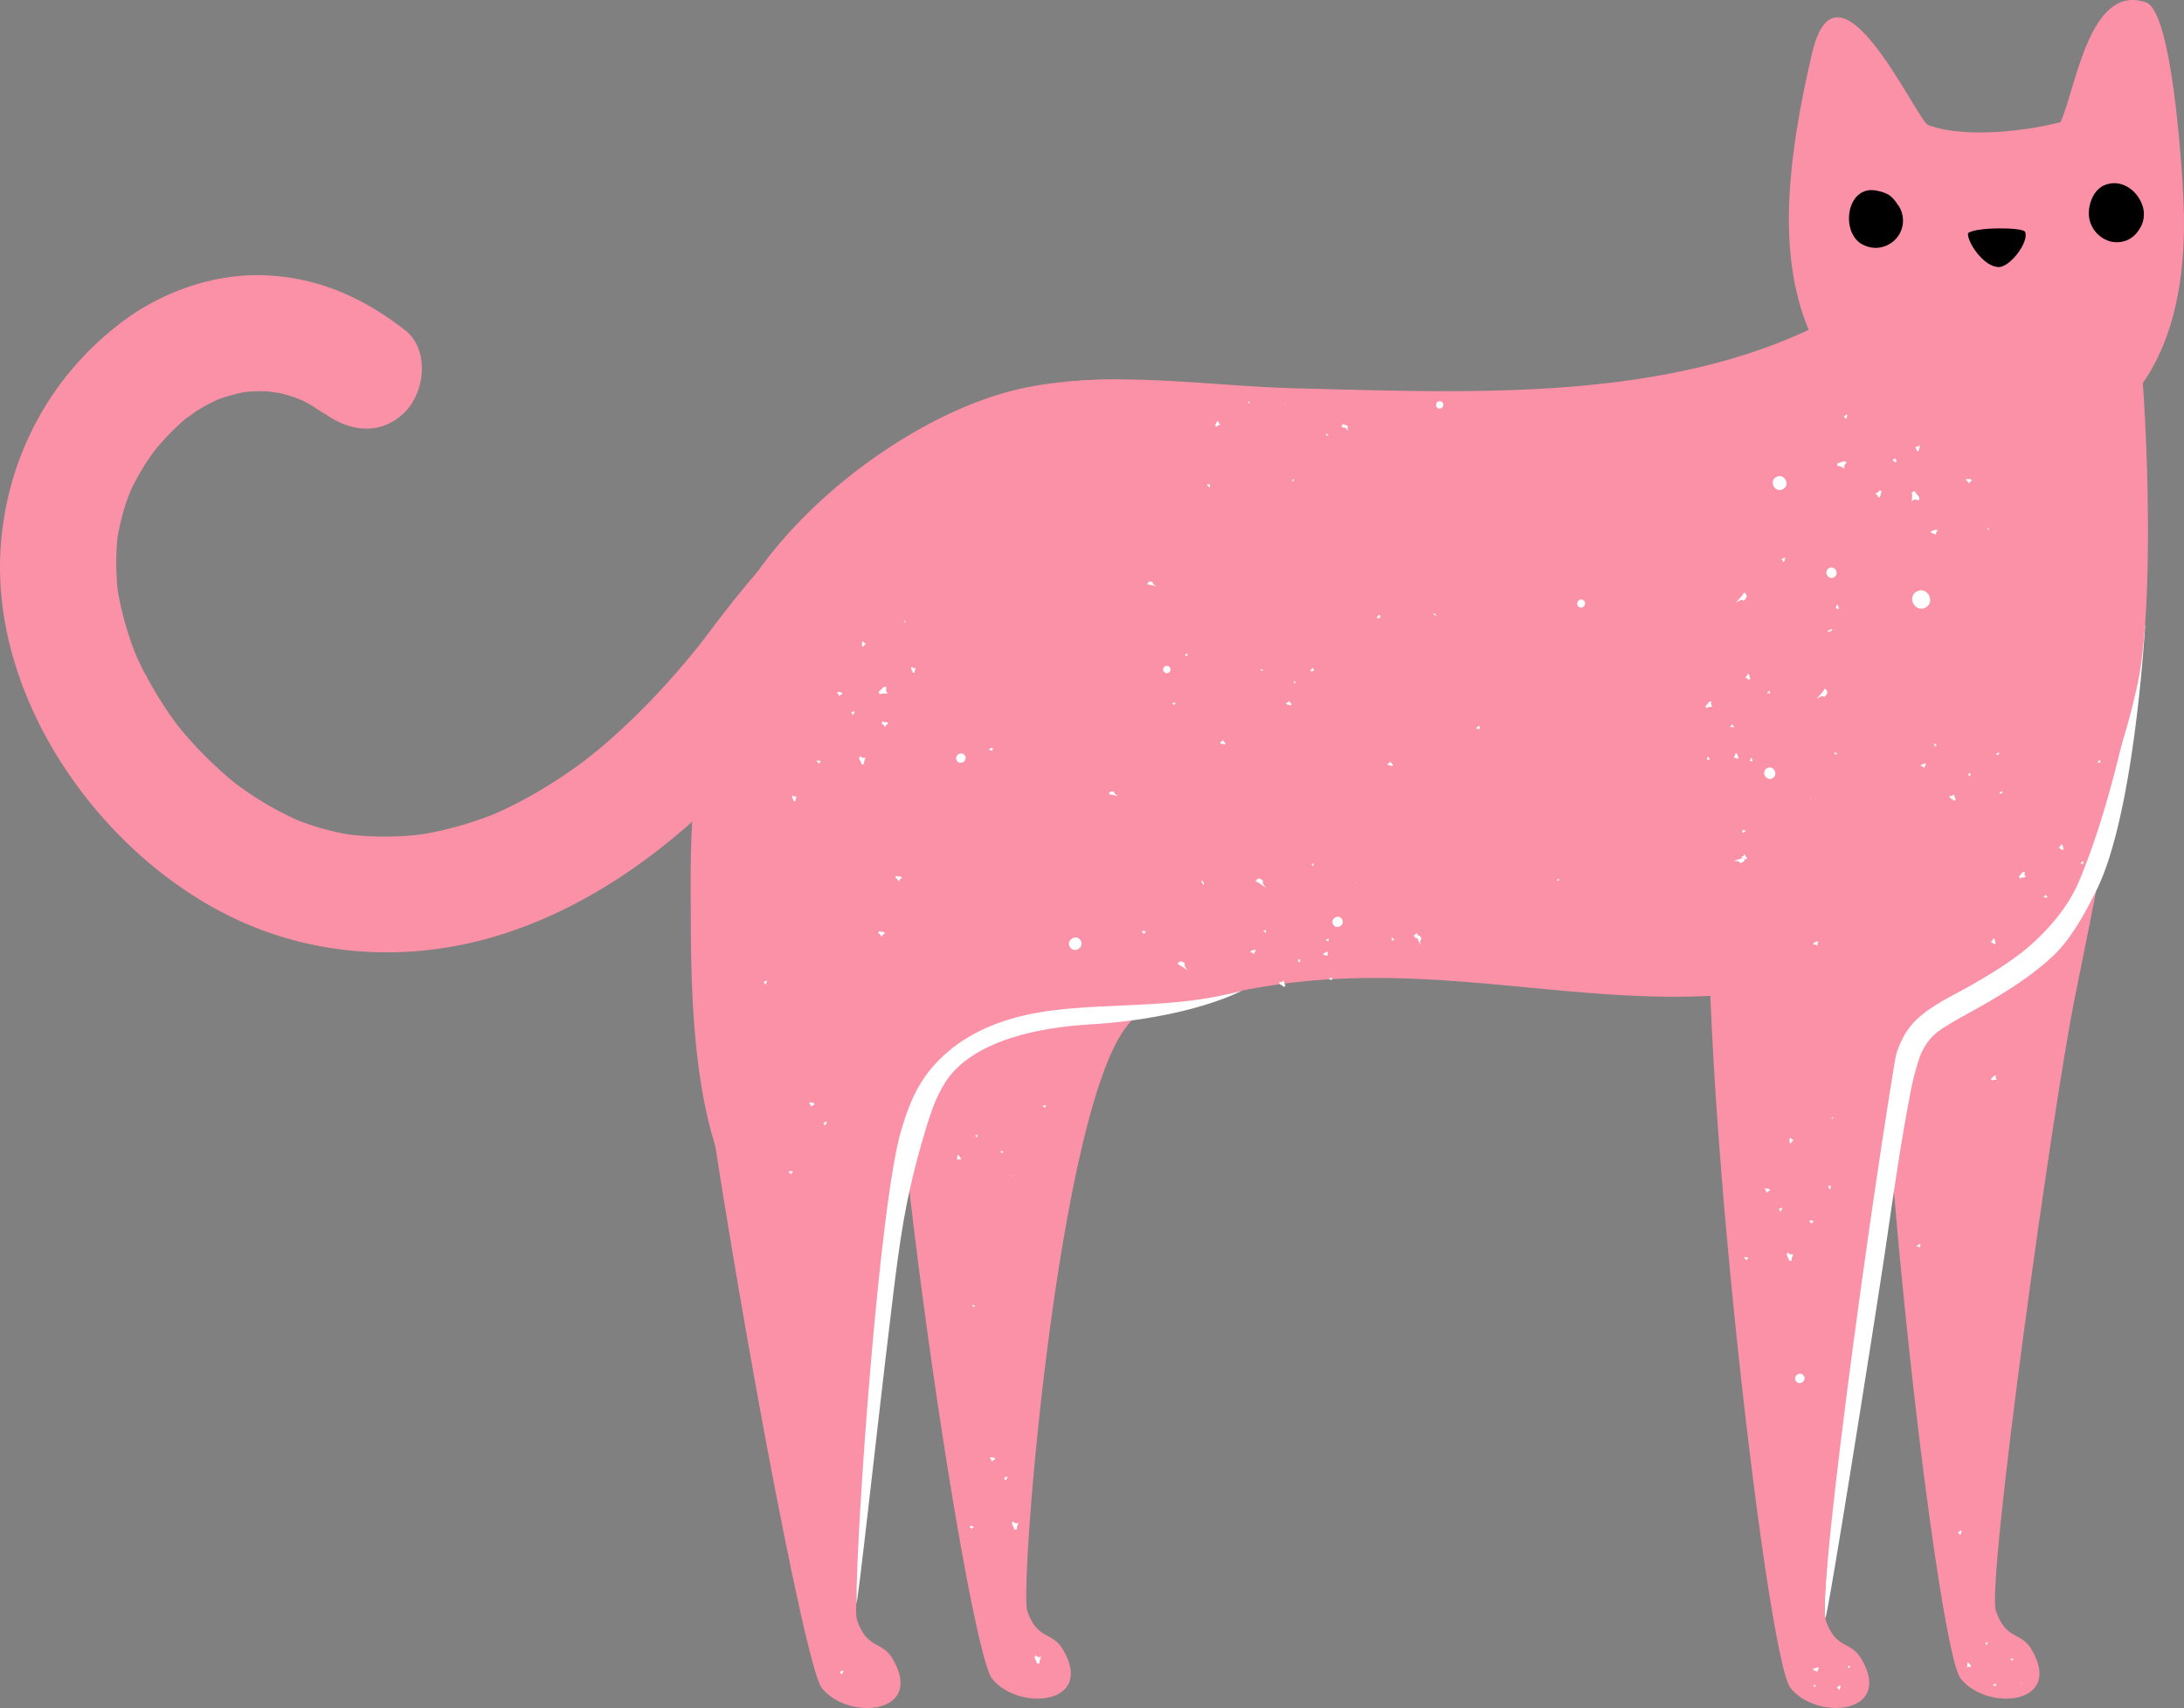 <svg xmlns="http://www.w3.org/2000/svg" viewBox="0.002 0.001 1080 844.576" style=""><rect x="0.002" y="0.001" width="1080" height="844.576" fill="#808080" stroke="none"/><g><title>cat_372555674</title><g data-name="Слой 2"><path d="M1026 493.39c10-49.39 20.2-98.84 26.09-148.93 2.79-23.73 4.75-47.58 5.26-71.47.33-15.74-9.92-61-2.85-73.23L931.31 407.67c-11.48 78 25.87 406.84 38.26 422.36 13.05 16.37 51 13 35.17-14.21-5.48-9.43-12.58-4.38-17.76-19.27-4.75-13.62 28.14-249.55 39.02-303.16z" fill="#fb91a7"></path><path d="M1028.43 435c-4.54 10.95-11.65 20.09-20 28.36-9.4 9.29-20.51 16.16-32 22.87-9.55 5.57-20.37 10.16-28.53 17.79s-11.06 18.7-13.35 29.07c-5.61 25.36-8.78 51.46-12.61 77.13-5.08 34-21.89 176.15-19.36 189.91.65 3.54 24.58-147.42 29.59-181.27 3.81-25.7 7.36-51.54 12.28-77.05a122.28 122.28 0 0 1 5-19.49 30.1 30.1 0 0 1 5.85-9.5c.68-.7 1.41-1.35 2.15-2a11.63 11.63 0 0 1 1.65-1.27c2-1.43 4.15-2.71 6.28-4 5.56-3.24 11.26-6.25 16.83-9.48 11.82-6.86 23.43-14.27 33.37-23.72 8.72-8.29 15.8-21.38 21.14-32.13 18.59-37.43 23.8-127.12 24.1-131.06.53-7.35-9.09 69.62-32.39 125.84z" fill="#fff"></path><path d="M1056.78 164c-8.81-28.82-54.76-29.07-81.39-30.85-35.54-2.4-52.39 16.85-82.67 30.72C816.54 198.88 722.1 194 640.43 192c-44.72-1.1-96.38-10.1-140.7 1.41-58.92 15.35-134.73 76.52-147.8 138.15-7.35 34.72-10.66 72-10.38 107.41.38 47.88-2.86 150.26 48 178.35 27.07 14.93 41-124.91 69.27-128.7 54.14-7.26 65.85 29.51 117.43 11.63a294.22 294.22 0 0 1 30.2-8.36c2.49-.57 5.23-1.34 7.48-1.95 2-.54 3.92-.81 5.93-1.18 113.49-20.76 204.64 30.8 317.56-16.82 69.09-29.13 101.19-49.14 119.56-133.47 9.9-45.47 3.22-163.34-.2-174.47z" fill="#fb91a7"></path><path d="M941.82 498c10-49.39 20.21-98.84 26.09-148.93 2.79-23.73 4.76-47.57 5.27-71.47.33-15.74-9.93-61-2.86-73.23L847.13 412.28c-11.48 78 25.88 406.84 38.26 422.36 13.06 16.37 51 13 35.17-14.2-5.48-9.44-12.56-4.44-17.76-19.3-4.74-13.62 28.2-249.53 39.02-303.14z" fill="#fb91a7"></path><path d="M547 493.39c10-49.39 20.2-98.84 26.08-148.93 2.79-23.73 4.76-47.58 5.27-71.47.33-15.74-9.92-61-2.86-73.23L440.07 407.67c-11.47 78 38.12 406.84 50.5 422.36 13.06 16.37 51 13 35.17-14.21-5.47-9.43-12.58-4.38-17.75-19.27-4.11-11.79 17-272.58 55.27-294.77 11.24-6.51-17.71-1.18-16.26-8.39z" fill="#fb91a7"></path><path d="M462.84 498c10-49.39 20.21-98.84 26.09-148.93 2.79-23.73 4.75-47.57 5.26-71.47.33-15.74-9.92-61-2.85-73.23L368.15 412.26c-3.77 25.61-31.11 37.13-23 96.41 16.84 122.42 52.9 315.53 61.22 326 13.06 16.37 51 13 35.16-14.2C436.1 811 429 816 423.82 801.14 419.08 787.52 452 551.61 462.84 498z" fill="#fb91a7"></path><path d="M896.1 26.24c12.69-54.24 51.7 33.45 57.39 35.58 19.67 7.37 53 2 65.47-1.44 7.6-16.58 14.19-68.85 42.23-59.2 12.81 4.4 17.81 80.12 18.6 99.31 2.62 64-18.59 119.25-90.33 126.42-45 4.49-82.61-28.13-97.17-69.27-12.39-34.99-8.81-77.46 3.81-131.4z" fill="#fb91a7"></path><path d="M1059.13 100.77c-2.79-7.2-10.79-12.58-18.67-9.09-6.13 2.72-8.7 11.85-7 17.61a14.65 14.65 0 0 0 9.8 10 13.12 13.12 0 0 0 7.06 0 11.16 11.16 0 0 0 3.11-1.35 13 13 0 0 0 4.19-4.15 13.38 13.38 0 0 0 1.51-13.02z"></path><path d="M938.67 101.57c-2.95-4.71-5.17-6.16-10.51-7.27-13.67-2.84-17.59 16.32-10 24.4a9.44 9.44 0 0 0 3 2.24 13.75 13.75 0 0 0 6.11 1.61 13.41 13.41 0 0 0 7.27-2 13.35 13.35 0 0 0 4.18-19z"></path><path d="M973.18 115.33c3.73-3.18 27.19-3 28.22-.69 2.16 4.71-7.2 17.37-13 17.41-7.4.04-15.68-12.37-15.22-16.72z"></path><path d="M614 489.91c-2.72.81-5.25 1.3-8 1.93-31.7 7.18-66.71 3.75-95.17 9.32-14.94 2.93-29.36 8.41-41.2 18.16-13.48 11.11-19.1 23.17-23.92 39.39-10.84 36.38-22.19 196.29-22.2 233.64 0 7.4 11.05-93.33 16.27-136.26 2.66-21.85 5.3-46.58 10.15-68.05q3.39-15 7.85-29.7c2.51-8.22 5.16-16.2 9.86-23.46 13.43-20.72 47.43-26.91 70.42-28.26 50.94-3 75.94-16.71 75.94-16.71z" fill="#fff"></path><path d="M549.24 201.93c2.64 1.81 5.46-2.28 2.82-4.1s-5.46 2.28-2.82 4.1z" fill="#fff"></path><path d="M710.87 201.77a1.89 1.89 0 0 0 2.14-3.11 1.89 1.89 0 0 0-2.14 3.11z" fill="#fff"></path><path d="M780.77 300.07c2.11 1.45 4.37-1.82 2.25-3.28s-4.37 1.83-2.25 3.28z" fill="#fff"></path><path d="M577.82 329.43a1.82 1.82 0 0 0-1.64 3.25 1.82 1.82 0 0 0 1.64-3.25z" fill="#fff"></path><path d="M636 347.57a1.2 1.2 0 0 0 1.29-1.09c.53.55.8 1.35 1.49 1.64l-.49.71c-.91-.58-2.29-.07-2.29-1.26z" fill="#fff"></path><path d="M603.29 366.92a1.22 1.22 0 0 0 1.3-1.09c.52.56.8 1.35 1.48 1.64l-.48.72c-.89-.59-2.26-.08-2.3-1.27z" fill="#fff"></path><path d="M686.11 377.58a1.22 1.22 0 0 0 1.3-1.09c.52.56.8 1.35 1.49 1.64l-.49.72c-.89-.59-2.26-.08-2.3-1.27z" fill="#fff"></path><path d="M663.2 211.11c.24-.51.75-.92.74-1.46l.7.11c-.15.75.68 1.49-.2 1.86a1 1 0 0 0-1.24-.51z" fill="#fff"></path><path d="M623.36 331.16a.57.57 0 0 0 .62-.46c.19.28.26.65.55.81l-.26.31c-.35-.3-.96-.12-.91-.66z" fill="#fff"></path><path d="M770.92 434.57a.57.57 0 0 0 .17.79c-.36.08-.76 0-1.05.19l-.19-.37c.46-.18.56-.89 1.07-.61z" fill="#fff"></path><path d="M567.46 289.06s0-2.43 2.68-1.13c-.36.49.3 1.17 1.77 2-1.53-.28-3.44-.93-4.45-.87z" fill="#fff"></path><path d="M548.48 392.83s0-2.44 2.68-1.14c-.36.49.3 1.18 1.77 2-1.53-.27-3.44-.97-4.45-.86z" fill="#fff"></path><path d="M587.25 323.16a.69.69 0 0 0 .21 1c-.44.09-.93 0-1.27.23l-.23-.46c.54-.29.67-1.12 1.29-.77z" fill="#fff"></path><path d="M639.85 237a.58.58 0 0 0 .16.79c-.35.07-.75 0-1 .19l-.19-.38c.41-.17.51-.85 1.03-.6z" fill="#fff"></path><path d="M649.61 330.48a.93.93 0 0 0 .26 1.28c-.58.11-1.23 0-1.68.3l-.31-.61c.73-.34.89-1.45 1.73-.97z" fill="#fff"></path><path d="M682.57 304.17a.93.93 0 0 0 .27 1.28c-.59.12-1.23 0-1.69.31l-.3-.61c.73-.34.89-1.44 1.72-.98z" fill="#fff"></path><path d="M639.7 337.8c.08-.36.31-.7.23-1h.42c0 .5.62.84.15 1.21a.57.57 0 0 0-.8-.21z" fill="#fff"></path><path d="M656 214.42c.31.4 1 .34.82.92a.59.59 0 0 0-.75.35c-.14-.34-.14-.76-.4-1z" fill="#fff"></path><path d="M730.22 360.51c-.52-.79.62-.94.95-1.63l.64.29c-.32.43-.16 1-.25 1.59a1 1 0 0 0-1.34-.25z" fill="#fff"></path><path d="M709.23 303.24c.31.56 1.24.63.88 1.31a4.78 4.78 0 0 1-1.38-1z" fill="#fff"></path><path d="M583.21 198.24a1.14 1.14 0 0 0 1.59-.19c.13.72-.07 1.49.33 2.08l-.76.31c-.37-.93-1.75-1.23-1.16-2.2z" fill="#fff"></path><path d="M581.32 347.75a.7.7 0 0 0-.36.91c-.41-.17-.76-.52-1.19-.5l.06-.52c.61.09 1.17-.53 1.49.11z" fill="#fff"></path><path d="M532.24 217.89a.89.89 0 0 0-.46 1.15c-.52-.21-1-.66-1.49-.64l.07-.64c.76.11 1.46-.67 1.88.13z" fill="#fff"></path><path d="M520.57 218.53c.25-.25.61-.39.72-.7l.36.19c-.24.4.05 1-.51 1a.56.56 0 0 0-.57-.49z" fill="#fff"></path><path d="M514.65 214.53c0-.73.81-.34 1.32-.65l.3.46c-.4.14-.55.61-.85.93a.82.82 0 0 0-.77-.74z" fill="#fff"></path><path d="M597.06 239.38a.8.8 0 0 0 1.13-.13c.09.51-.05 1.06.23 1.48l-.54.22c-.29-.66-1.25-.88-.82-1.57z" fill="#fff"></path><path d="M517.34 235.57a.54.54 0 0 0-.28.71c-.33-.13-.6-.41-.93-.4v-.39c.52.07.95-.42 1.21.08z" fill="#fff"></path><path d="M468.24 208.44a1.29 1.29 0 0 0 1 1.53c-.73.42-1.68.54-2.13 1.17l-.72-.64c.81-.78.49-2.27 1.85-2.06z" fill="#fff"></path><path d="M602.63 208.33a1.29 1.29 0 0 0 1 1.53c-.73.42-1.68.54-2.13 1.17l-.72-.64c.81-.78.49-2.27 1.85-2.06z" fill="#fff"></path><path d="M515.76 202.38a.7.7 0 0 0 1 .19c-.11.44-.42.85-.35 1.27h-.52c-.02-.57-.72-1.01-.13-1.46z" fill="#fff"></path><path d="M525.62 192.43a.26.26 0 0 0-.2.31c-.15-.09-.26-.24-.43-.26l.06-.18c.22.07.47-.12.57.13z" fill="#fff"></path><path d="M664.29 210.77s1.09-1.68 2.36.43c-.48.17-.33.94.3 2.18a18.77 18.77 0 0 0-2.66-2.61z" fill="#fff"></path><path d="M617.84 198.53c-.11.38.26.83-.19 1a.51.51 0 0 0-.58-.36c.14-.25.41-.43.43-.71z" fill="#fff"></path><path d="M635.83 199.55a.12.12 0 0 0-.09.16c-.08 0-.14-.12-.23-.13v-.1c.15.03.27-.07.32.07z" fill="#fff"></path><path d="M488.67 229.1c3 4.34 9.76-.37 6.73-4.71s-9.77.37-6.73 4.71z" fill="#fff"></path><path d="M529.17 468.43c2.31 3.3 7.42-.28 5.12-3.58s-7.43.28-5.12 3.58z" fill="#fff"></path><path d="M659.35 457.31c1.9 2.71 6.1-.23 4.2-2.95s-6.1.23-4.2 2.95z" fill="#fff"></path><path d="M476.89 373.29c-2.05-2.22-5.5 1-3.45 3.18s5.5-1 3.45-3.18z" fill="#fff"></path><path d="M632.71 485.47a1.55 1.55 0 0 0 2-.73c.38.91.36 2 1.06 2.66l-.91.64c-.77-1.11-2.65-1.11-2.15-2.57z" fill="#fff"></path><path d="M698.81 462.86c.52-.5 1.32-.77 1.55-1.43l.8.44c-.52.85.16 2.11-1.09 2.17a1.31 1.31 0 0 0-1.26-1.18z" fill="#fff"></path><path d="M624.89 460a.73.73 0 0 0 1-.27c.11.42 0 .91.29 1.22l-.44.27c-.34-.57-1.16-.63-.85-1.22z" fill="#fff"></path><path d="M657.25 464.41a.73.73 0 0 0-.16 1c-.47-.08-.91-.37-1.35-.25v-.54c.59-.02 1.01-.79 1.51-.21z" fill="#fff"></path><path d="M620.93 435.8s1.09-2.94 3.76-.15c-.67.42-.18 1.54 1.22 3.23-1.72-1.04-3.71-2.75-4.98-3.08z" fill="#fff"></path><path d="M582.3 476.75s1.08-2.95 3.75-.16c-.67.43-.17 1.56 1.22 3.23-1.71-1.04-3.7-2.75-4.97-3.07z" fill="#fff"></path><path d="M491.11 370a.89.89 0 0 0-.18 1.25c-.57-.1-1.11-.45-1.64-.3l-.07-.66c.78-.07 1.3-1.01 1.89-.29z" fill="#fff"></path><path d="M658.89 483.62a.75.75 0 0 0-.16 1c-.46-.08-.9-.36-1.34-.24l-.06-.55c.67-.02 1.07-.83 1.56-.21z" fill="#fff"></path><path d="M656.88 471a1.21 1.21 0 0 0-.25 1.67c-.76-.12-1.47-.58-2.17-.39l-.1-.87c1.03-.1 1.73-1.35 2.52-.41z" fill="#fff"></path><path d="M641.62 475.36c.25-.41.69-.71.75-1.15l.52.15c-.19.6.37 1.28-.36 1.52a.75.75 0 0 0-.91-.52z" fill="#fff"></path><path d="M688.64 463.61c.18.61 1.05.86.57 1.48a.78.78 0 0 0-1.07.08c0-.48.18-1 0-1.38z" fill="#fff"></path><path d="M618.48 471c-.26-1.19 1.17-.85 1.88-1.54l.64.64c-.58.37-.66 1.19-1 1.81a1.35 1.35 0 0 0-1.52-.91z" fill="#fff"></path><path d="M964.17 393.43a1.57 1.57 0 0 0 2.06-.74c.38.91.35 2 1 2.66l-.91.64c-.76-1.1-2.65-1.11-2.15-2.56z" fill="#fff"></path><path d="M956.35 367.9a.71.71 0 0 0 .95-.27c.11.42 0 .91.3 1.23l-.45.26c-.28-.52-1.15-.58-.8-1.22z" fill="#fff"></path><path d="M988.71 372.36a.75.75 0 0 0-.16 1c-.46-.07-.91-.36-1.34-.25l-.06-.54c.64-.02 1.07-.79 1.56-.21z" fill="#fff"></path><path d="M990.35 391.57a.75.75 0 0 0-.16 1c-.46-.08-.9-.36-1.34-.24l-.06-.55c.64-.01 1.07-.78 1.56-.21z" fill="#fff"></path><path d="M899.23 465.84a1.21 1.21 0 0 0-.26 1.67c-.75-.13-1.48-.59-2.17-.39l-.09-.88c1.02-.08 1.72-1.33 2.52-.4z" fill="#fff"></path><path d="M973.08 383.31c.25-.4.69-.7.75-1.14l.52.14c-.19.61.37 1.28-.36 1.52a.75.75 0 0 0-.91-.52z" fill="#fff"></path><path d="M949.94 378.93c-.26-1.18 1.18-.85 1.88-1.54l.65.64c-.59.38-.66 1.19-1 1.81a1.35 1.35 0 0 0-1.53-.91z" fill="#fff"></path><path d="M594.7 435.49c.13.82 1.21 1.33.47 2a6.31 6.31 0 0 1-1.2-1.89z" fill="#fff"></path><path d="M425.44 373.85a1.9 1.9 0 0 0 2.58.62c-.22 1.18-1 2.27-.7 3.41h-1.36c-.09-1.62-1.96-2.88-.52-4.03z" fill="#fff"></path><path d="M566.63 461a.9.9 0 0 0-.85.94c-.43-.39-.69-1-1.21-1.14l.31-.6c.68.37 1.63-.14 1.75.8z" fill="#fff"></path><path d="M439.2 358.05a1.47 1.47 0 0 0-1.37 1.52c-.69-.63-1.11-1.58-1.95-1.85l.49-1c1.11.65 2.63-.15 2.83 1.33z" fill="#fff"></path><path d="M446 434.35a1.47 1.47 0 0 0-1.37 1.52c-.69-.63-1.11-1.58-1.95-1.85l.49-.95c1.06.6 2.59-.2 2.83 1.28z" fill="#fff"></path><path d="M437.58 461.74a1.47 1.47 0 0 0-1.38 1.52c-.69-.63-1.11-1.58-1.95-1.85l.49-1c1.11.65 2.64-.16 2.84 1.33z" fill="#fff"></path><path d="M420.76 352.28c.53-.24 1.17-.25 1.52-.66l.44.49c-.6.49-.48 1.55-1.39 1.31a.91.91 0 0 0-.57-1.14z" fill="#fff"></path><path d="M413.91 342.66c.43-1.14 1.46-.07 2.42-.26l.19.89c-.7 0-1.21.64-1.85.95a1.34 1.34 0 0 0-.76-1.58z" fill="#fff"></path><path d="M451 329.75a1.32 1.32 0 0 0 1.83.44c-.16.85-.69 1.62-.49 2.43h-1c-.08-1.15-1.44-2.06-.34-2.87z" fill="#fff"></path><path d="M392.12 393.24a1.32 1.32 0 0 0 1.82.45c-.15.84-.68 1.61-.49 2.42h-1c-.03-1.11-1.39-2.06-.33-2.87z" fill="#fff"></path><path d="M405.88 376.79a.9.9 0 0 0-.85.94c-.43-.38-.69-1-1.2-1.15l.3-.59c.68.38 1.64-.12 1.75.8z" fill="#fff"></path><path d="M438.51 339.89a2.11 2.11 0 0 0 .64 2.94c-1.38.23-2.92-.13-4 .58l-.73-1.41c1.73-.72 2.1-3.23 4.09-2.11z" fill="#fff"></path><path d="M430.63 256.7a2.11 2.11 0 0 0 .63 2.94c-1.37.23-2.91-.14-4 .58l-.74-1.41c1.75-.72 2.12-3.23 4.11-2.11z" fill="#fff"></path><path d="M426.89 317.16a1.15 1.15 0 0 0 1.39.86c-.44.62-1.15 1.07-1.28 1.76l-.83-.25c.37-.94-.46-2.02.72-2.37z" fill="#fff"></path><path d="M123.14 412.19a1.89 1.89 0 0 0 2.58.63c-.23 1.18-1 2.27-.71 3.41h-1.35c-.09-1.62-2-2.88-.52-4.04z" fill="#fff"></path><path d="M221.52 437.36a1.9 1.9 0 0 0 2.59.63c-.23 1.18-1 2.27-.71 3.41h-1.36c-.04-1.62-2.04-2.88-.52-4.04z" fill="#fff"></path><path d="M29.3 337.8c.53-.24 1.17-.26 1.52-.67l.44.5c-.6.48-.48 1.55-1.39 1.31a.91.91 0 0 0-.57-1.14z" fill="#fff"></path><path d="M22.45 328.17c.43-1.13 1.45-.06 2.42-.25l.19.89c-.7 0-1.21.63-1.86.95a1.34 1.34 0 0 0-.75-1.59z" fill="#fff"></path><path d="M103.58 415.14a.9.9 0 0 0-.85.94c-.43-.38-.69-1-1.21-1.15l.31-.59c.68.38 1.63-.12 1.75.8z" fill="#fff"></path><path d="M47.05 325.41a2.12 2.12 0 0 0 .63 2.94c-1.37.22-2.91-.14-4 .58l-.68-1.41c1.69-.73 2.06-3.23 4.05-2.11z" fill="#fff"></path><path d="M35.43 302.68a1.15 1.15 0 0 0 1.39.85c-.44.62-1.15 1.08-1.28 1.77l-.83-.25c.37-.94-.46-2.05.72-2.37z" fill="#fff"></path><path d="M447.92 307.46a.42.42 0 0 0-.48.37c-.19-.23-.27-.53-.51-.66l.18-.25c.31.25.81.08.81.54z" fill="#fff"></path><path d="M891.76 680c-2.06-2.22-5.5 1-3.45 3.19s5.49-1 3.45-3.19z" fill="#fff"></path><path d="M949.83 615.5a.9.9 0 0 0-.19 1.25c-.56-.09-1.11-.44-1.63-.29l-.07-.66c.77-.06 1.3-1.01 1.89-.3z" fill="#fff"></path><path d="M884.16 619.36a1.89 1.89 0 0 0 2.58.63c-.23 1.18-1 2.27-.7 3.41h-1.36c-.09-1.63-2-2.89-.52-4.04z" fill="#fff"></path><path d="M896.83 604.2a.93.93 0 0 0-.88 1c-.44-.4-.71-1-1.25-1.19l.31-.61c.71.36 1.7-.15 1.82.8z" fill="#fff"></path><path d="M879.48 597.8c.53-.24 1.17-.26 1.52-.67l.44.5c-.6.49-.48 1.55-1.39 1.31a.91.91 0 0 0-.57-1.14z" fill="#fff"></path><path d="M872.63 588.17c.43-1.13 1.45-.06 2.42-.25l.19.89c-.7 0-1.21.64-1.86 1a1.34 1.34 0 0 0-.75-1.64z" fill="#fff"></path><path d="M904.35 586.09a.85.85 0 0 0 1.17.28c-.1.54-.44 1-.32 1.56h-.62c-.04-.74-.91-1.32-.23-1.84z" fill="#fff"></path><path d="M864.6 622.31a.9.9 0 0 0-.85.94c-.43-.39-.69-1-1.21-1.15l.3-.59c.69.38 1.64-.12 1.76.8z" fill="#fff"></path><path d="M501 752.29a1.9 1.9 0 0 0 2.59.63c-.23 1.18-1 2.27-.71 3.41h-1.36c-.06-1.63-1.98-2.89-.52-4.04z" fill="#fff"></path><path d="M512.23 818.49a1.89 1.89 0 0 0 2.58.63c-.23 1.18-1 2.27-.71 3.41h-1.35c-.09-1.63-2-2.89-.52-4.04z" fill="#fff"></path><path d="M496.35 730.73c.52-.25 1.17-.26 1.52-.67l.44.5c-.61.48-.49 1.55-1.39 1.31a.92.92 0 0 0-.57-1.14z" fill="#fff"></path><path d="M415.17 826.67c.52-.24 1.17-.26 1.52-.67l.44.5c-.61.49-.49 1.55-1.39 1.31a.92.92 0 0 0-.57-1.14z" fill="#fff"></path><path d="M489.49 721.1c.44-1.13 1.46-.06 2.42-.25l.2.89c-.7 0-1.22.63-1.86 1a1.36 1.36 0 0 0-.76-1.64z" fill="#fff"></path><path d="M481.46 755.24a.89.89 0 0 0-.85.94c-.42-.39-.68-1-1.2-1.15l.3-.59c.68.38 1.64-.12 1.75.8z" fill="#fff"></path><path d="M407 555.25c.52-.25 1.17-.26 1.52-.67l.44.5c-.61.48-.49 1.55-1.39 1.31a.92.92 0 0 0-.57-1.14z" fill="#fff"></path><path d="M377.44 485.55c.53-.25 1.18-.26 1.53-.67l.43.5c-.6.49-.48 1.55-1.38 1.31a.91.91 0 0 0-.58-1.14z" fill="#fff"></path><path d="M400.12 545.62c.43-1.13 1.45-.07 2.41-.25l.2.89c-.71 0-1.22.63-1.86 1a1.37 1.37 0 0 0-.75-1.64z" fill="#fff"></path><path d="M392.08 579.75a.9.9 0 0 0-.85 1c-.42-.39-.68-1-1.2-1.15l.3-.59c.67.33 1.67-.17 1.75.74z" fill="#fff"></path><path d="M987.12 532a1.36 1.36 0 0 0 .41 1.89c-.88.14-1.87-.09-2.55.37l-.47-.9c1.1-.43 1.34-2.03 2.61-1.36z" fill="#fff"></path><path d="M885.61 562.68a1.16 1.16 0 0 0 1.39.86c-.44.61-1.15 1.07-1.28 1.76l-.83-.25c.37-.94-.46-2.05.72-2.37z" fill="#fff"></path><path d="M906.64 553a.41.41 0 0 0-.48.37c-.19-.23-.27-.53-.52-.66l.19-.25c.31.22.81.07.81.54z" fill="#fff"></path><path d="M700.29 462.94s2.07-1.53 2.65 1.59c-.66 0-.83 1-.62 2.76-.71-1.49-1.32-3.55-2.03-4.35z" fill="#fff"></path><path d="M649.72 427.16c-.3.42-.06 1.12-.67 1.07a.66.66 0 0 0-.53-.69c.29-.24.68-.33.84-.66z" fill="#fff"></path><path d="M671 436.52a.19.19 0 0 0-.2.17c-.06-.09-.1-.22-.2-.27l.08-.11c.11.1.32.03.32.21z" fill="#fff"></path><path d="M947.89 292.43c-5.14 2.77-.85 10.75 4.29 8s.82-10.76-4.29-8z" fill="#fff"></path><path d="M878.4 235.83c-3.91 2.1-.64 8.16 3.27 6.06s.65-8.16-3.27-6.06z" fill="#fff"></path><path d="M873.82 379.83c-3.21 1.73-.53 6.71 2.68 5s.5-6.72-2.68-5z" fill="#fff"></path><path d="M907.18 285.3c2.69-2-.35-6.15-3-4.19s.35 6.15 3 4.19z" fill="#fff"></path><path d="M846.4 347a1.72 1.72 0 0 0 .54 2.35c-1.05.29-2.23.13-3.05.81l-.58-1.08c1.31-.72 1.56-2.78 3.09-2.08z" fill="#fff"></path><path d="M862.65 422.34c.48.64.68 1.54 1.37 1.88l-.59.82c-.86-.68-2.33-.1-2.24-1.47a1.44 1.44 0 0 0 1.46-1.23z" fill="#fff"></path><path d="M875.36 341.76a.79.79 0 0 0 .17 1.07c-.47.06-1-.09-1.37.17l-.24-.53c.61-.24.78-1.14 1.44-.71z" fill="#fff"></path><path d="M866.32 376.62a.84.84 0 0 0-1.11-.31c.14-.5.51-.95.44-1.44h.6c-.03.71.75 1.28.07 1.75z" fill="#fff"></path><path d="M902.32 340.53s3.09 1.57-.31 4.14c-.38-.79-1.67-.4-3.7.92 1.36-1.75 3.49-3.71 4.01-5.06z" fill="#fff"></path><path d="M862.45 292.94s3.09 1.57-.31 4.14c-.38-.79-1.68-.4-3.69.91 1.36-1.74 3.48-3.7 4-5.05z" fill="#fff"></path><path d="M909 301.3a1 1 0 0 0-1.34-.37c.18-.61.63-1.15.53-1.75h.73c-.07.82.9 1.56.08 2.12z" fill="#fff"></path><path d="M845.06 376a.82.82 0 0 0-1.11-.31c.15-.5.51-.95.44-1.44h.61c0 .66.76 1.23.06 1.75z" fill="#fff"></path><path d="M859.14 375.37a1.32 1.32 0 0 0-1.79-.49c.23-.81.84-1.54.71-2.33h1c-.06 1.15 1.21 2.07.08 2.82z" fill="#fff"></path><path d="M856.33 358.09c.41.33.69.85 1.16 1l-.23.55c-.63-.28-1.45.24-1.62-.59a.82.82 0 0 0 .69-.96z" fill="#fff"></path><path d="M863.15 411.1c-.71.13-1.09 1-1.7.44a.85.85 0 0 0 0-1.18c.53 0 1.06.32 1.52.15z" fill="#fff"></path><path d="M864.11 333.31c1.34-.14.78 1.4 1.45 2.26l-.79.63c-.34-.7-1.22-.88-1.85-1.36a1.49 1.49 0 0 0 1.19-1.53z" fill="#fff"></path><path d="M1001.38 431.28a1.72 1.72 0 0 0 .54 2.35c-1 .3-2.23.13-3 .81l-.58-1.08c1.26-.74 1.51-2.81 3.04-2.08z" fill="#fff"></path><path d="M1030.34 426a.79.79 0 0 0 .17 1.07c-.47.07-1-.08-1.37.17l-.24-.53c.61-.23.78-1.12 1.44-.71z" fill="#fff"></path><path d="M1038.69 376a.79.79 0 0 0 .17 1.07c-.47.06-1-.09-1.38.17l-.23-.53c.6-.24.75-1.14 1.44-.71z" fill="#fff"></path><path d="M1011.31 442.35c.41.33.69.84 1.16 1l-.23.55c-.63-.28-1.44.25-1.62-.59a.81.81 0 0 0 .69-.96z" fill="#fff"></path><path d="M1019.09 417.56c1.33-.13.78 1.4 1.45 2.26l-.79.63c-.34-.69-1.22-.88-1.85-1.36a1.48 1.48 0 0 0 1.19-1.53z" fill="#fff"></path><path d="M985.51 464.11c1.33-.13.78 1.4 1.44 2.26l-.78.63c-.34-.69-1.23-.88-1.86-1.36a1.5 1.5 0 0 0 1.2-1.53z" fill="#fff"></path><path d="M906 311.84c-.92 0-1.62 1.15-2.24.26A7 7 0 0 1 906 311z" fill="#fff"></path><path d="M913.19 228.88a2.09 2.09 0 0 0-1 2.74c-1.27-.4-2.36-1.36-3.65-1.21l.13-1.49c1.83.08 3.46-1.81 4.52-.04z" fill="#fff"></path><path d="M881.74 277.81a1 1 0 0 0-.92-1.05c.48-.41 1.15-.62 1.41-1.17l.61.41c-.51.7-.08 1.8-1.1 1.81z" fill="#fff"></path><path d="M928.72 246a1.61 1.61 0 0 0-1.48-1.7c.77-.67 1.86-1 2.27-1.89l1 .66c-.82 1.11-.14 2.93-1.79 2.93z" fill="#fff"></path><path d="M937.41 226.53c.2.61.14 1.32.54 1.75l-.6.42c-.46-.72-1.64-.73-1.26-1.69a1 1 0 0 0 1.32-.48z" fill="#fff"></path><path d="M948.84 220.27c1.19.62-.12 1.6 0 2.68l-1 .09c.1-.76-.54-1.4-.81-2.15a1.48 1.48 0 0 0 1.81-.62z" fill="#fff"></path><path d="M958.2 262.51a1.48 1.48 0 0 0-.72 1.94c-.9-.28-1.68-1-2.6-.85l.1-1.07c1.3.09 2.47-1.29 3.22-.02z" fill="#fff"></path><path d="M912.49 207.07a1 1 0 0 0-.92-1c.48-.42 1.16-.62 1.42-1.17l.6.41c-.51.69-.08 1.76-1.1 1.76z" fill="#fff"></path><path d="M948.7 247.56a2.34 2.34 0 0 0-3.3.32c-.08-1.53.52-3.18-.12-4.43l1.63-.63c.58 1.98 3.27 2.71 1.79 4.74z" fill="#fff"></path><path d="M975.09 237.76a1.29 1.29 0 0 0-1.12 1.42c-.62-.56-1-1.4-1.76-1.63l.37-.88c.99.53 2.28-.24 2.51 1.09z" fill="#fff"></path><path d="M983 262a.46.46 0 0 0-.34-.57c.26-.17.61-.23.78-.48l.25.24c-.3.35-.2.92-.69.81z" fill="#fff"></path><path d="M899.56 825a1.3 1.3 0 0 0-.63 1.7c-.78-.25-1.46-.85-2.25-.75l.08-.93c1.13.03 2.14-1.17 2.8-.02z" fill="#fff"></path><path d="M909.17 835.53a1 1 0 0 0-.92-1c.48-.42 1.16-.63 1.41-1.17l.6.4c-.49.66-.07 1.76-1.09 1.77z" fill="#fff"></path><path d="M969 758.89a1 1 0 0 0-.92-1c.48-.42 1.15-.63 1.41-1.17l.6.41c-.53.65-.09 1.75-1.09 1.76z" fill="#fff"></path><path d="M914.55 823.49c.12.38.08.82.33 1.09l-.38.25c-.27-.44-1-.44-.77-1a.62.62 0 0 0 .82-.34z" fill="#fff"></path><path d="M897.56 832.91c.13.37.09.81.34 1.08l-.38.26c-.28-.45-1-.45-.77-1a.61.61 0 0 0 .81-.34z" fill="#fff"></path><path d="M982.63 812c.59.3-.06.79 0 1.32l-.49.05c0-.38-.27-.7-.4-1.06a.75.75 0 0 0 .89-.31z" fill="#fff"></path><path d="M987.26 832.86a.72.72 0 0 0-.35 1c-.45-.14-.84-.47-1.29-.42v-.53c.69.01 1.27-.68 1.64-.05z" fill="#fff"></path><path d="M974.38 824.46a1.16 1.16 0 0 0-1.64.16c0-.77.26-1.58-.06-2.2l.81-.31c.29.98 1.62 1.34.89 2.35z" fill="#fff"></path><path d="M995.62 820.62a.62.62 0 0 0-.55.69c-.31-.27-.51-.69-.88-.8l.19-.43c.49.26 1.13-.08 1.24.54z" fill="#fff"></path><path d="M999.54 832.63a.23.23 0 0 0-.17-.28c.13-.09.3-.12.39-.24l.12.12c-.15.15-.1.43-.34.4z" fill="#fff"></path><path d="M163.9 168.5c.59.31-.05.8 0 1.33h-.5c.05-.38-.27-.7-.4-1.07a.73.73 0 0 0 .9-.26z" fill="#fff"></path><path d="M188.59 175.22c.59.31-.06.79 0 1.33h-.49c0-.38-.27-.69-.4-1.06a.73.73 0 0 0 .89-.27z" fill="#fff"></path><path d="M168.54 189.41a.73.73 0 0 0-.36 1c-.45-.14-.83-.48-1.29-.42l.05-.53c.64 0 1.22-.68 1.6-.05z" fill="#fff"></path><path d="M127.34 182.25a1.16 1.16 0 0 0-1.64.16c0-.76.26-1.58-.06-2.2l.81-.31c.29.98 1.62 1.34.89 2.35z" fill="#fff"></path><path d="M136.84 153a.63.63 0 0 0-.55.7c-.31-.28-.51-.69-.87-.81l.18-.43c.49.22 1.13-.16 1.24.54z" fill="#fff"></path><path d="M180.81 189.18a.23.23 0 0 0-.17-.28c.13-.09.31-.12.39-.24l.12.12c-.15.15-.1.43-.34.4z" fill="#fff"></path><path d="M483.17 561c.59.31-.05.79 0 1.33h-.5c0-.38-.26-.7-.4-1.07a.73.73 0 0 0 .9-.26z" fill="#fff"></path><path d="M517.34 546.74a.74.74 0 0 0-.36 1c-.44-.14-.83-.48-1.28-.43v-.52c.69.01 1.3-.67 1.64-.05z" fill="#fff"></path><path d="M474.92 573.53a1.15 1.15 0 0 0-1.63.16c0-.76.26-1.57-.06-2.19l.81-.31c.28.98 1.61 1.33.88 2.34z" fill="#fff"></path><path d="M496.16 569.69a.64.64 0 0 0-.55.7c-.31-.28-.51-.69-.87-.81l.18-.43c.49.26 1.13-.15 1.24.54z" fill="#fff"></path><path d="M482.14 645.8a.61.61 0 0 0-.55.7c-.31-.28-.51-.7-.88-.81l.19-.44c.48.27 1.1-.11 1.24.55z" fill="#fff"></path><path d="M500.08 581.71a.24.24 0 0 0-.17-.29c.14-.08.31-.11.39-.23l.12.12c-.15.14-.1.43-.34.4z" fill="#fff"></path><path d="M862.38 424s1.41 2.46-2.08 2.7c.09-.72-1-1-3-1 1.77-.7 4.11-1.06 5.08-1.7z" fill="#fff"></path><path d="M908.07 373.17c-.41-.38-1.22-.21-1.08-.86a.74.74 0 0 0 .83-.51c.22.35.27.8.61 1z" fill="#fff"></path><path d="M895.08 395.26a.19.19 0 0 0-.15-.23c.11-.07.25-.09.31-.19l.11.1c-.12.12-.06.35-.27.32z" fill="#fff"></path><path d="M577.78 190.24c-45.43-7.71-89.06 2.58-128.16 26.56-32.34 19.85-60 47.1-83.83 76.43-5.59 6.89-11 13.94-16.31 21-.6.8-5.33 7-1.16 1.59q-2.19 2.81-4.43 5.56c-3.53 4.4-7.2 8.69-10.92 12.93-6.56 7.48-13.47 14.65-20.61 21.57-3.63 3.52-7.38 6.91-11.17 10.26-1.9 1.68-3.85 3.32-5.79 4.95-.81.67-9 7.17-4.15 3.44a252.82 252.82 0 0 1-25.36 17c-4.38 2.59-8.88 5-13.42 7.24-2.28 1.14-4.59 2.2-6.9 3.25-3 1.34-3.1 1.37-.15.09q-2.35 1-4.74 1.84a175.57 175.57 0 0 1-29.45 8.15c-.84.15-9.27 1.33-2.56.49-2.58.32-5.17.52-7.76.72a160.83 160.83 0 0 1-18.5.16c-2.7-.12-5.39-.37-8.08-.62-8.72-.81 4.17.75-2.45-.33-3.82-.62-7.59-1.52-11.33-2.51s-7.54-2.27-11.24-3.61c-1.43-.52-7.78-3.2-.54-.1-1.86-.79-3.67-1.66-5.49-2.53A163.09 163.09 0 0 1 122 391.42c-1.73-1.18-3.42-2.41-5.11-3.65-5.8-4.25 4.79 3.85-.84-.68-3.3-2.66-6.47-5.5-9.59-8.37A195.86 195.86 0 0 1 88.89 360c-.81-1-5.25-6.79-.82-1-1.31-1.71-2.55-3.47-3.79-5.22-2.48-3.51-4.79-7.14-7-10.81S73 335.56 71 331.76c-1-1.9-1.89-3.83-2.81-5.75-.58-1.23-3.41-7.94-.5-.93a157.71 157.71 0 0 1-8.1-26.08c-.46-2-.82-4.07-1.19-6.12-1.27-7.1.71 6.56-.13-.58-.48-4.11-.68-8.24-.77-12.36s.11-8.25.42-12.36c.13-1.58 1.15-8.62 0-.57.3-2 .71-4.09 1.12-6.12a115.22 115.22 0 0 1 3.26-12.12c.65-2 1.4-4 2.16-6-2.66 7-.05.23.54-1a118.75 118.75 0 0 1 6.4-11.59c1.19-1.93 2.48-3.8 3.78-5.66 1.89-2.57 1.79-2.5-.32.24q1.47-1.86 3-3.66a139 139 0 0 1 10.24-10.78c1.91-1.82 4-3.5 6-5.18-4.63 3.81 2.05-1.2 2.58-1.55 2.11-1.39 4.33-2.62 6.55-3.84.75-.42 8.27-3.84 2.18-1.31a86.26 86.26 0 0 1 14-4.26c1.19-.27 9.05-1.15 1.94-.41 2.4-.25 4.82-.28 7.23-.31s4.83.15 7.24.34c-7-.55.76.24 2 .49 2.42.5 4.78 1.22 7.14 1.94.81.25 8.31 3.38 2.53.8 2.36 1 4.63 2.33 6.88 3.6.88.5 9.32 6.3 5.27 3.15 12.33 9.6 28.51 12.07 40.58 0 10-10 12.36-31 0-40.58-21.22-16.54-44.38-26.66-71.63-27.13-23.78-.4-48.25 8.37-67.23 22.4C24.83 185.45 3 226.52.26 271.71c-4.55 76.06 51.61 154 119.54 184.21 41.56 18.47 88.26 19.49 131.35 5.14 43.34-14.43 81-42.56 112.38-75.21 14.41-15 26.94-31.46 39.54-48-5.6 7.33 1.94-2.4 3.3-4.1 2.43-3 4.91-6 7.4-8.92q8.76-10.32 18.22-20c6.18-6.37 12.64-12.45 19.31-18.31 3.42-3 6.94-5.89 10.5-8.74-5.42 4.33.63-.45 1.49-1.09 2.47-1.83 5-3.59 7.53-5.33a211.32 211.32 0 0 1 23.94-14.11c2.07-1.05 4.17-2 6.28-3 7.08-3.26-5.55 2.17 1.7-.71a160.41 160.41 0 0 1 15.44-5.12c3.75-1.06 7.56-1.88 11.38-2.63 1.19-.23 9-1.33 1.69-.4 2.35-.3 4.72-.47 7.09-.65a134.33 134.33 0 0 1 14.47-.14c2.47.09 4.92.32 7.38.55 8.25.77-6-1 2.33.38 15.41 2.61 30.84-3.84 35.3-20 3.82-13.92-4.6-32.68-20-35.3z" fill="#fb91a7"></path></g></g></svg>
